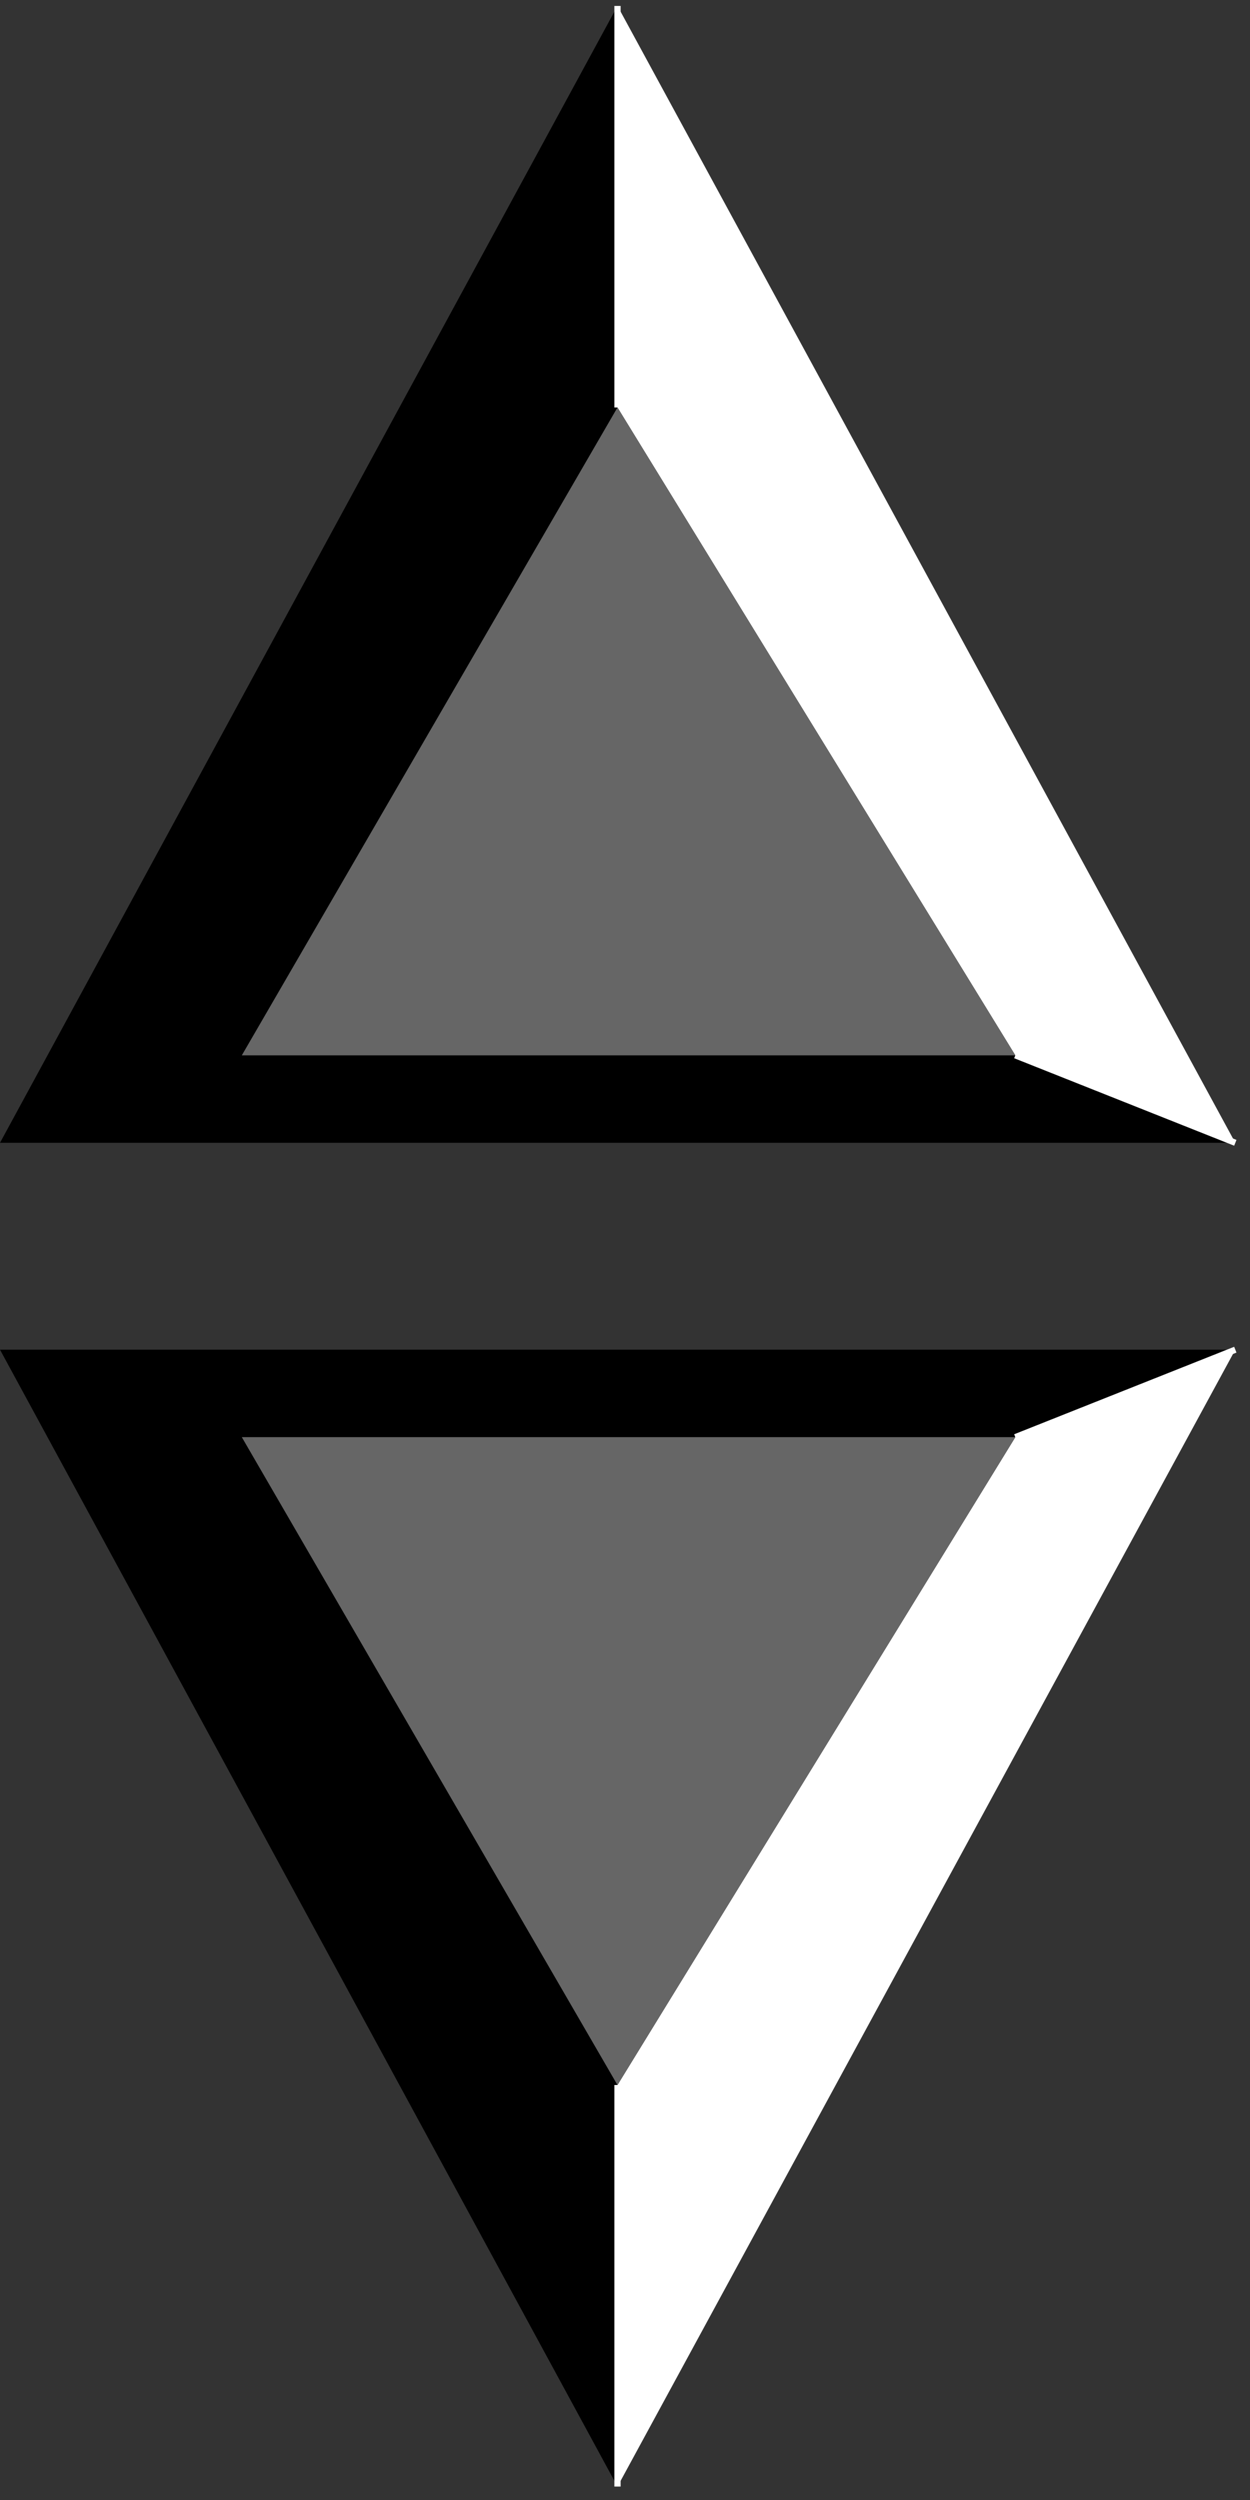 <?xml version="1.0" encoding="utf-8"?>
<!-- Generator: Adobe Illustrator 16.0.0, SVG Export Plug-In . SVG Version: 6.00 Build 0)  -->
<!DOCTYPE svg PUBLIC "-//W3C//DTD SVG 1.1//EN" "http://www.w3.org/Graphics/SVG/1.1/DTD/svg11.dtd">
<svg version="1.1" id="Capa_1" xmlns="http://www.w3.org/2000/svg" xmlns:xlink="http://www.w3.org/1999/xlink" x="0px" y="0px"
	 width="200px" height="400px" viewBox="0 0 200 400" style="enable-background:new 0 0 200 400;" xml:space="preserve">
<rect x="0" y="0" width="200" height="400" fill="#333333" stroke="none"/>
<style type="text/css">
<![CDATA[
	.st0{fill-rule:evenodd;clip-rule:evenodd;}
	.st1{fill-rule:evenodd;clip-rule:evenodd;fill:none;stroke:#FFFFFF;stroke-miterlimit:3;}
	.st2{fill-rule:evenodd;clip-rule:evenodd;fill:#FFFFFF;}
	.st3{fill-rule:evenodd;clip-rule:evenodd;fill:#666666;}
]]>
</style>
<g>
	<path class="st0" d="M98.8,65.2L38.7,168.85h123.75l35.2,14H0L98.8,0.95V65.2z M98.8,333.6v64.25L0,215.95h197.65l-35.2,14H38.7
		L98.8,333.6z"/>
	<path class="st2" d="M162.45,168.85L98.8,65.2V0.95l98.851,181.9L162.45,168.85z M197.65,215.95L98.8,397.85V333.6l63.65-103.649
		L197.65,215.95z"/>
	<path class="st3" d="M162.45,168.85H38.7L98.8,65.2L162.45,168.85z M162.45,229.95L98.8,333.6L38.7,229.95H162.45z"/>
	<path class="st1" d="M162.45,168.85l35.2,14 M98.8,0.95V65.2 M162.45,229.95l35.2-14 M98.8,397.85V333.6"/>
</g>
</svg>
